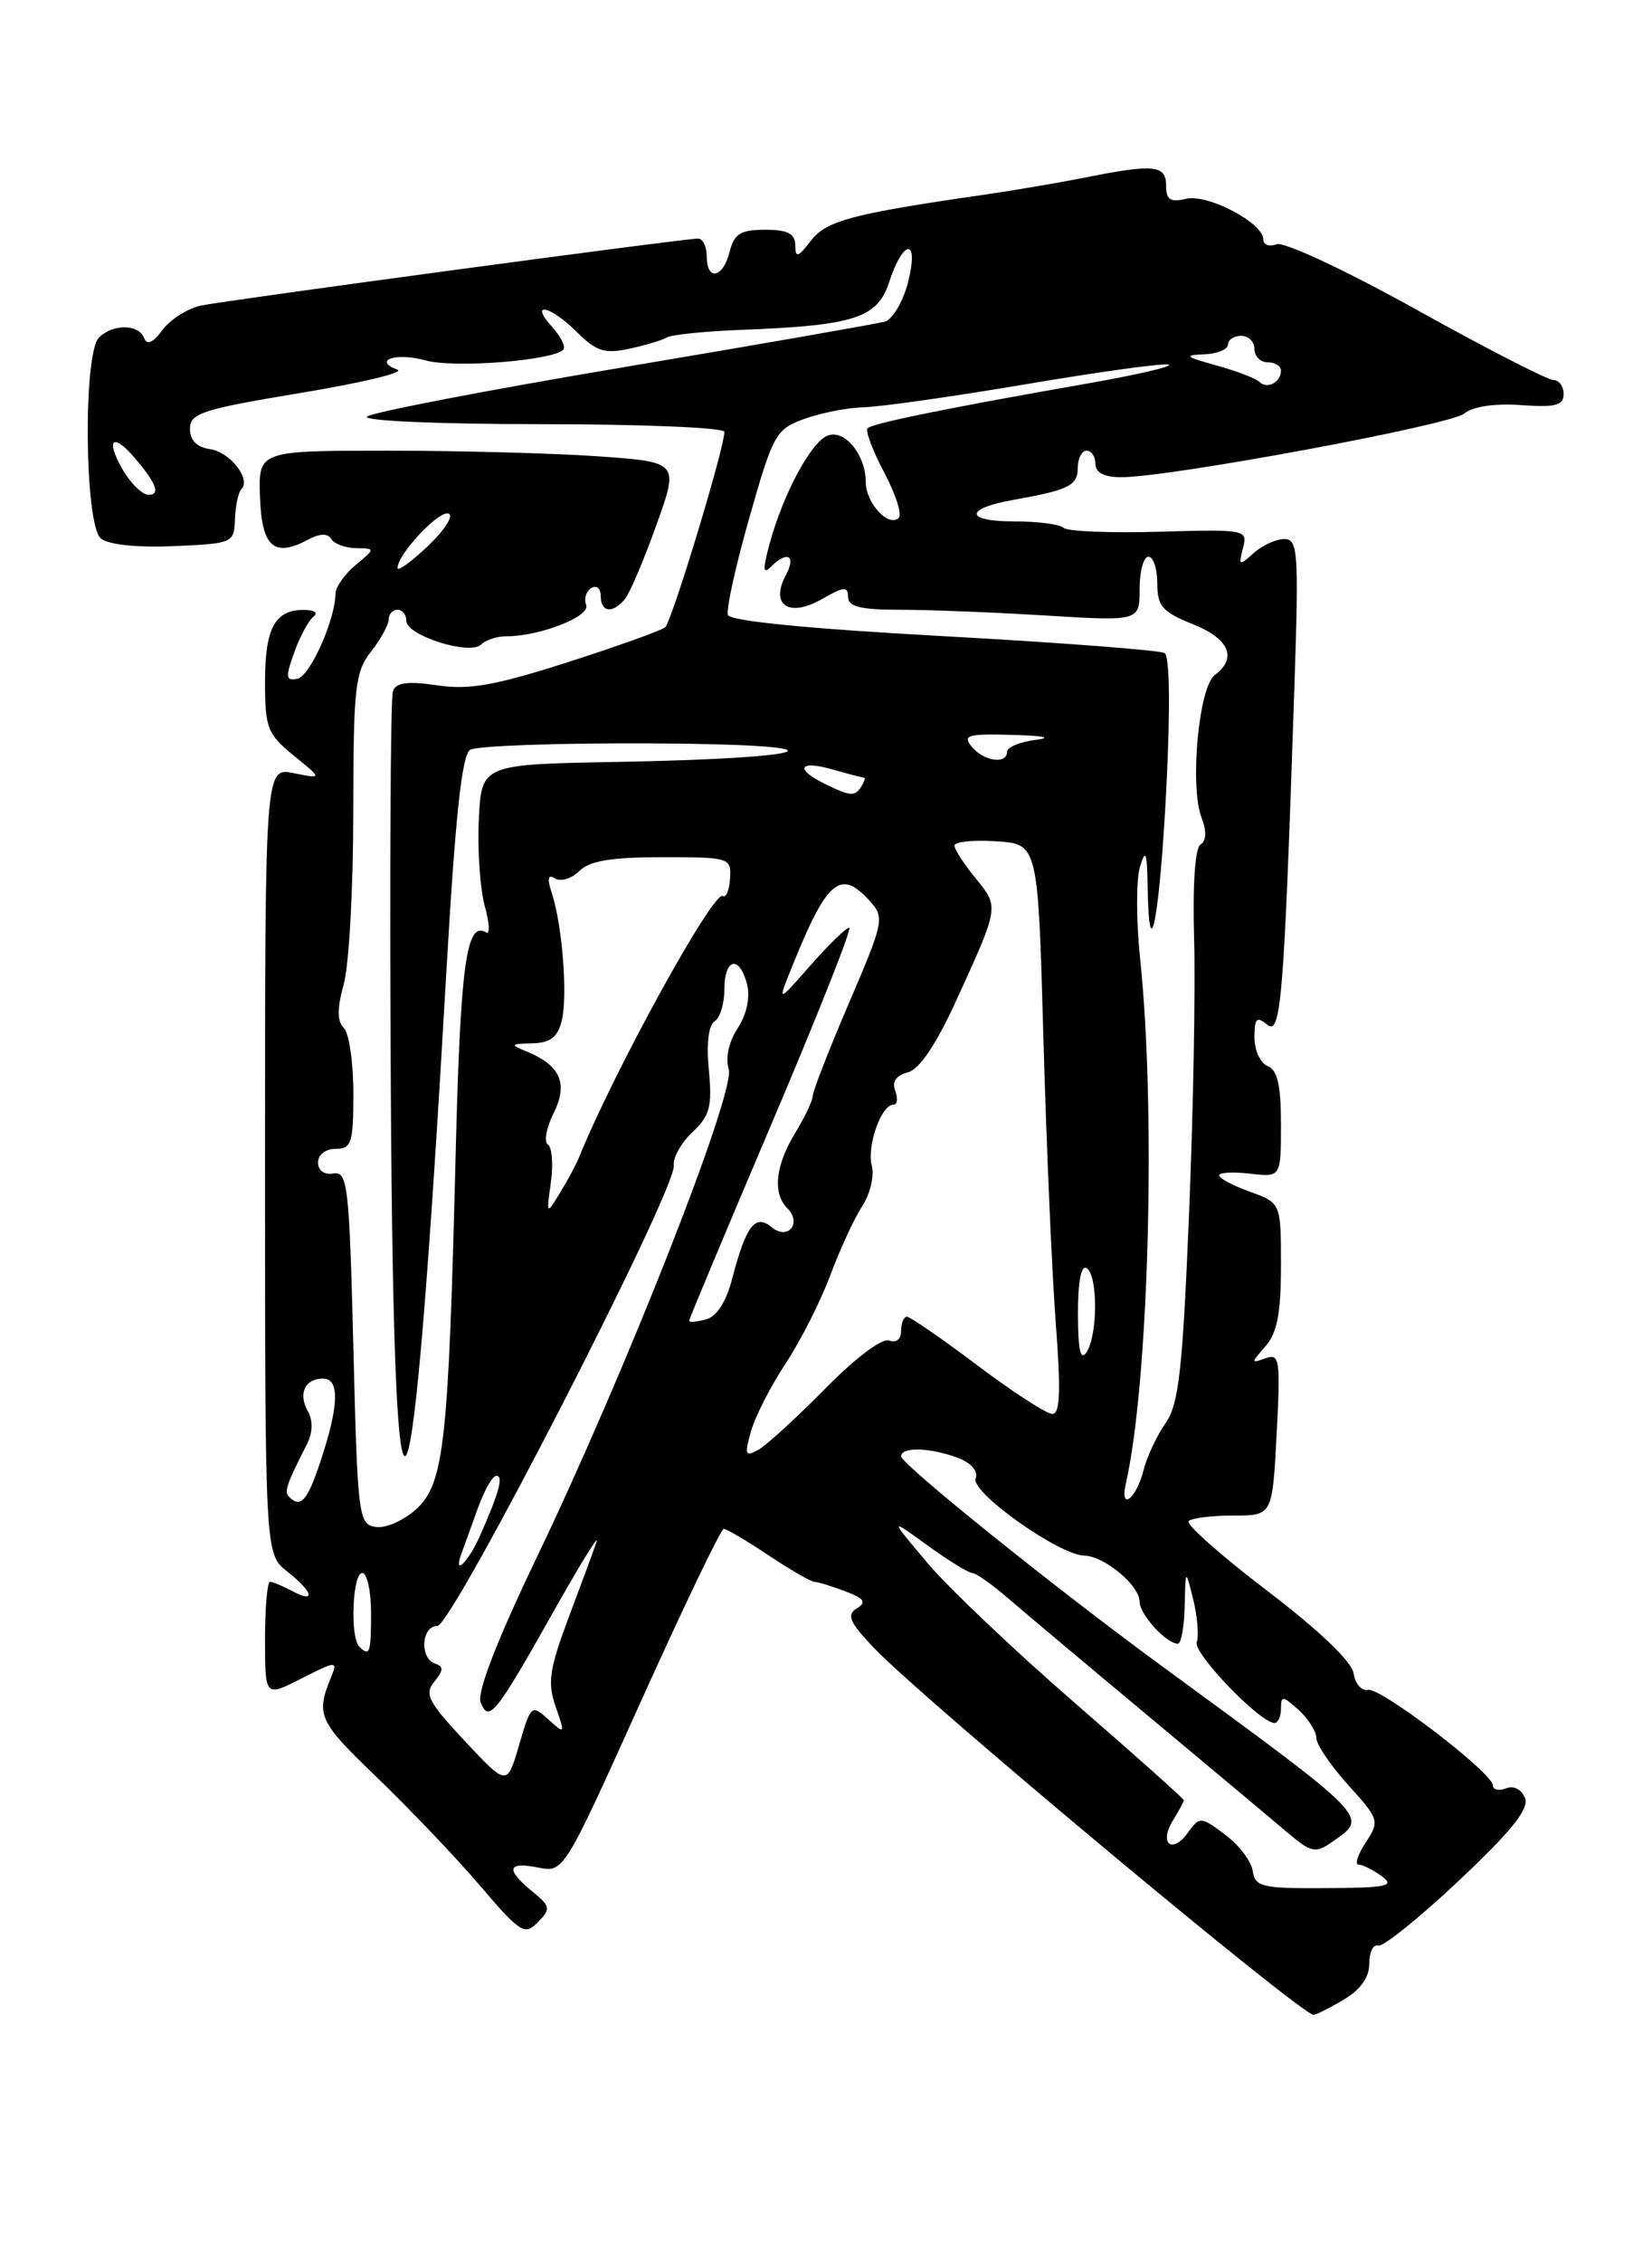 <?xml version="1.0" encoding="UTF-8" standalone="no"?>
<!DOCTYPE svg PUBLIC "-//W3C//DTD SVG 1.1//EN" "http://www.w3.org/Graphics/SVG/1.1/DTD/svg11.dtd" >
<svg xmlns="http://www.w3.org/2000/svg" xmlns:xlink="http://www.w3.org/1999/xlink" version="1.1" viewBox="0 0 187 256">
 <g >
 <path fill="currentColor"
d=" M 152.10 226.28 C 154.00 225.16 155.00 223.75 155.00 222.20 C 155.00 220.90 155.44 219.98 155.99 220.17 C 156.53 220.35 160.64 217.05 165.12 212.83 C 171.08 207.22 173.10 204.70 172.63 203.47 C 172.25 202.50 171.36 202.03 170.49 202.36 C 169.67 202.68 169.00 202.54 169.00 202.05 C 169.00 200.65 156.29 190.92 154.85 191.22 C 154.13 191.38 153.40 190.53 153.22 189.35 C 153.01 188.01 149.31 184.48 143.40 179.98 C 138.18 176.00 134.20 172.47 134.55 172.13 C 134.90 171.78 137.17 171.50 139.60 171.50 C 144.03 171.50 144.03 171.50 144.51 162.28 C 144.96 153.82 144.85 153.12 143.25 153.70 C 141.59 154.31 141.59 154.24 143.25 152.34 C 144.57 150.84 145.00 148.58 145.00 143.24 C 145.00 136.13 145.00 136.13 141.50 134.86 C 139.57 134.17 138.00 133.33 138.00 133.00 C 138.00 132.67 139.57 132.59 141.50 132.81 C 145.00 133.22 145.00 133.22 145.00 127.22 C 145.00 122.80 144.60 121.06 143.50 120.64 C 142.68 120.32 142.00 118.87 142.00 117.41 C 142.00 115.22 142.25 114.96 143.44 115.95 C 145.01 117.25 145.34 113.09 146.52 77.75 C 147.03 62.40 146.93 61.00 145.37 61.00 C 144.43 61.00 142.87 61.72 141.90 62.59 C 140.27 64.07 140.18 64.03 140.70 62.04 C 141.25 59.93 141.06 59.89 131.19 60.17 C 125.65 60.33 120.79 60.13 120.39 59.73 C 119.99 59.33 117.47 59.00 114.77 59.00 C 109.18 59.00 109.16 57.55 114.74 56.56 C 120.99 55.45 122.00 54.95 122.00 52.93 C 122.00 51.87 122.45 51.00 123.00 51.00 C 123.55 51.00 124.00 51.67 124.00 52.50 C 124.00 53.49 124.99 54.00 126.94 54.00 C 132.42 54.00 164.16 48.11 165.74 46.80 C 166.71 46.00 169.18 45.63 172.16 45.84 C 176.06 46.12 177.00 45.88 177.00 44.59 C 177.00 43.72 176.47 43.00 175.83 43.00 C 175.18 43.00 168.20 39.42 160.32 35.03 C 152.25 30.55 145.33 27.32 144.49 27.64 C 143.67 27.96 143.00 27.71 143.00 27.09 C 143.00 25.22 136.70 21.91 134.25 22.50 C 132.48 22.92 132.00 22.61 132.00 21.02 C 132.00 18.67 130.63 18.53 122.89 20.08 C 119.92 20.67 114.80 21.54 111.50 22.02 C 96.47 24.19 93.54 24.96 91.79 27.24 C 90.32 29.15 90.04 29.23 90.02 27.75 C 90.01 26.43 89.16 26.00 86.61 26.00 C 83.82 26.00 83.10 26.45 82.59 28.50 C 81.84 31.48 80.00 31.84 80.00 29.00 C 80.00 27.90 79.56 27.00 79.01 27.00 C 77.38 27.00 25.71 33.96 22.75 34.58 C 21.24 34.90 19.28 36.14 18.40 37.33 C 17.31 38.80 16.64 39.09 16.31 38.25 C 15.70 36.66 12.77 36.63 11.20 38.20 C 9.39 40.01 9.57 59.40 11.41 60.93 C 12.27 61.64 15.48 61.98 19.66 61.80 C 26.37 61.51 26.50 61.45 26.60 58.73 C 26.66 57.21 26.98 55.69 27.32 55.35 C 28.45 54.22 26.03 51.14 23.75 50.82 C 22.28 50.61 21.50 49.81 21.50 48.52 C 21.50 46.76 22.90 46.31 34.00 44.47 C 40.88 43.33 45.83 42.15 45.00 41.84 C 42.12 40.76 44.84 39.86 48.20 40.79 C 51.41 41.68 62.52 40.81 63.75 39.58 C 64.07 39.27 63.50 38.11 62.51 37.01 C 59.83 34.05 62.29 34.56 65.32 37.59 C 67.48 39.75 68.45 40.06 71.20 39.47 C 73.02 39.08 74.94 38.51 75.47 38.19 C 76.00 37.87 79.87 37.48 84.06 37.32 C 96.64 36.84 99.32 35.98 100.62 32.00 C 102.26 26.97 104.07 26.90 102.79 31.92 C 102.23 34.14 101.04 36.14 100.14 36.40 C 99.24 36.65 85.90 38.98 70.50 41.57 C 55.10 44.16 42.07 46.67 41.55 47.14 C 41.02 47.62 49.67 48.00 61.30 48.00 C 72.68 48.00 82.00 48.39 82.00 48.87 C 82.00 50.71 76.04 70.36 75.29 70.99 C 74.85 71.35 69.89 73.13 64.25 74.94 C 56.04 77.57 53.10 78.09 49.49 77.55 C 46.20 77.06 44.85 77.23 44.48 78.19 C 44.20 78.91 44.10 99.30 44.24 123.50 C 44.59 182.61 46.60 178.31 50.52 110.08 C 51.53 92.49 52.28 85.44 53.21 84.85 C 53.92 84.40 63.05 84.07 73.50 84.12 C 96.28 84.22 93.52 85.79 69.81 86.22 C 54.50 86.50 54.50 86.50 54.20 92.75 C 54.04 96.18 54.34 100.58 54.87 102.51 C 55.41 104.44 55.48 105.80 55.04 105.52 C 52.79 104.14 52.12 109.04 51.58 130.51 C 50.77 163.34 50.27 167.84 47.15 170.74 C 45.75 172.03 43.69 172.96 42.56 172.79 C 40.58 172.51 40.48 171.73 40.00 152.50 C 39.54 134.16 39.35 132.52 37.75 132.79 C 36.71 132.97 36.00 132.46 36.00 131.54 C 36.00 130.67 36.86 130.00 38.00 130.00 C 39.79 130.00 40.00 129.33 40.00 123.70 C 40.00 120.23 39.51 116.91 38.92 116.32 C 38.15 115.55 38.15 114.14 38.91 111.37 C 39.51 109.24 39.99 100.47 39.99 91.88 C 40.00 77.79 40.19 76.02 42.00 73.73 C 43.10 72.33 44.00 70.69 44.00 70.09 C 44.00 69.49 44.45 69.00 45.00 69.00 C 45.55 69.00 46.00 69.56 46.00 70.26 C 46.00 71.91 53.18 74.19 54.45 72.94 C 54.97 72.42 56.27 72.00 57.33 72.00 C 61.12 72.00 66.84 69.76 66.35 68.47 C 66.08 67.77 66.34 66.91 66.93 66.54 C 67.52 66.18 68.00 66.58 68.00 67.44 C 68.00 69.32 69.38 69.47 70.76 67.75 C 71.32 67.06 72.91 63.30 74.31 59.39 C 76.85 52.29 76.85 52.29 67.77 51.64 C 62.78 51.29 52.07 51.00 43.97 51.00 C 29.25 51.00 29.25 51.00 29.43 56.25 C 29.63 61.91 31.01 63.13 34.89 61.06 C 36.21 60.35 37.09 60.33 37.50 61.00 C 37.84 61.55 39.10 62.01 40.31 62.03 C 42.50 62.07 42.50 62.07 40.25 63.94 C 39.01 64.98 37.99 66.42 37.98 67.16 C 37.95 70.14 35.09 76.52 33.66 76.81 C 32.34 77.08 32.29 76.66 33.31 73.81 C 33.97 71.99 34.95 70.17 35.50 69.77 C 36.05 69.36 35.58 69.02 34.45 69.02 C 31.13 68.99 30.00 71.05 30.00 77.13 C 30.00 82.38 30.27 83.07 33.25 85.50 C 36.50 88.14 36.50 88.14 33.25 87.49 C 30.00 86.84 30.00 86.84 30.00 131.35 C 30.00 175.85 30.00 175.85 32.50 177.82 C 35.46 180.15 35.81 181.50 33.07 180.04 C 32.00 179.47 30.88 179.00 30.57 179.00 C 30.25 179.00 30.00 181.93 30.00 185.52 C 30.00 192.04 30.00 192.04 34.14 189.93 C 37.99 187.96 38.23 187.94 37.53 189.66 C 35.71 194.09 36.00 194.73 42.69 201.15 C 46.43 204.76 51.70 210.28 54.38 213.43 C 58.90 218.73 59.39 219.04 60.88 217.52 C 62.37 216.00 62.32 215.73 60.25 214.03 C 57.20 211.53 57.42 210.63 60.91 211.33 C 63.81 211.91 63.81 211.91 72.58 192.46 C 77.41 181.76 81.61 173.00 81.93 173.00 C 82.24 173.01 84.53 174.35 87.00 176.00 C 89.47 177.65 91.81 178.99 92.18 179.00 C 92.56 179.00 94.12 179.48 95.65 180.06 C 97.85 180.89 98.13 181.30 96.98 182.01 C 95.79 182.75 96.17 183.59 99.01 186.56 C 104.61 192.41 147.28 228.00 148.69 228.00 C 148.97 228.00 150.50 227.23 152.10 226.28 Z  M 141.80 211.71 C 141.64 210.60 140.23 208.76 138.67 207.60 C 135.89 205.53 135.82 205.53 134.43 207.43 C 132.64 209.88 131.16 208.57 132.79 205.97 C 133.45 204.90 134.00 203.89 134.00 203.71 C 134.00 203.54 128.44 198.58 121.64 192.68 C 114.85 186.79 107.35 179.67 104.98 176.86 C 100.67 171.75 100.67 171.75 104.98 174.87 C 107.36 176.59 109.64 178.00 110.05 178.00 C 110.47 178.00 112.31 179.30 114.15 180.89 C 115.99 182.48 123.09 188.44 129.93 194.14 C 136.76 199.84 143.78 205.71 145.53 207.20 C 148.46 209.69 148.87 209.78 150.85 208.39 C 154.92 205.54 155.31 205.95 131.50 188.52 C 119.33 179.61 102.00 165.67 102.00 164.79 C 102.00 163.70 105.34 163.80 108.42 164.97 C 109.95 165.55 110.75 166.48 110.44 167.30 C 109.84 168.85 119.89 175.98 122.73 176.03 C 125.01 176.08 129.00 179.40 129.00 181.26 C 129.00 182.68 132.03 186.00 133.33 186.00 C 133.70 186.00 134.05 184.09 134.10 181.75 C 134.20 177.50 134.20 177.50 135.07 181.00 C 135.54 182.93 135.72 185.10 135.47 185.83 C 135.04 187.06 142.58 194.91 144.25 194.97 C 144.66 194.99 145.00 194.26 145.00 193.35 C 145.00 191.86 145.20 191.87 147.00 193.50 C 148.10 194.50 149.00 195.91 149.00 196.65 C 149.00 197.39 150.63 199.80 152.62 202.00 C 156.13 205.88 156.18 206.07 154.59 208.50 C 153.69 209.87 153.33 211.00 153.79 211.00 C 154.24 211.00 155.42 211.59 156.41 212.31 C 157.94 213.43 157.03 213.62 150.15 213.66 C 142.84 213.71 142.07 213.53 141.80 211.71 Z  M 52.62 197.02 C 48.47 192.59 48.01 191.69 49.17 190.29 C 50.21 189.02 50.23 188.58 49.25 188.25 C 47.48 187.66 47.69 184.00 49.50 184.00 C 51.19 184.00 76.60 134.55 76.27 131.89 C 76.16 131.00 77.11 129.30 78.39 128.11 C 80.35 126.26 80.63 125.20 80.24 121.10 C 79.95 118.13 80.20 115.99 80.89 115.57 C 81.50 115.19 82.00 113.56 82.00 111.94 C 82.00 108.40 83.72 108.04 84.57 111.41 C 84.93 112.88 84.52 114.80 83.50 116.36 C 82.50 117.88 82.10 119.73 82.49 120.96 C 83.30 123.52 70.88 155.11 60.78 176.19 C 56.27 185.59 53.98 191.50 54.40 192.61 C 55.32 194.99 56.08 194.04 62.61 182.44 C 65.69 176.97 67.90 173.40 67.52 174.50 C 67.14 175.60 65.69 179.53 64.30 183.22 C 62.18 188.91 61.96 190.44 62.90 193.13 C 63.98 196.24 63.96 196.28 62.06 194.56 C 60.17 192.85 60.08 192.93 58.76 197.47 C 57.40 202.13 57.40 202.13 52.62 197.02 Z  M 40.67 186.33 C 39.60 185.27 39.90 178.00 41.00 178.00 C 41.55 178.00 42.00 180.03 42.00 182.50 C 42.00 187.08 41.85 187.51 40.67 186.33 Z  M 52.25 175.75 C 52.51 175.06 53.32 172.81 54.06 170.75 C 54.80 168.69 55.75 167.00 56.17 167.00 C 57.02 167.00 56.52 168.84 54.35 173.75 C 53.00 176.80 51.24 178.48 52.25 175.75 Z  M 32.73 169.39 C 32.14 168.81 32.41 168.01 34.74 163.43 C 35.41 162.10 35.45 160.77 34.84 159.68 C 33.73 157.69 34.52 156.00 36.56 156.00 C 38.44 156.00 38.38 158.95 36.38 165.06 C 34.84 169.79 34.05 170.72 32.73 169.39 Z  M 127.45 167.83 C 130.03 156.49 130.87 125.81 129.07 108.62 C 128.61 104.29 128.60 99.57 129.03 98.12 C 129.69 95.97 129.84 96.38 129.91 100.42 C 130.08 110.11 131.27 103.80 132.02 89.29 C 132.48 80.22 132.41 74.27 131.83 73.90 C 131.31 73.58 120.07 72.72 106.85 71.99 C 91.61 71.16 82.66 70.28 82.40 69.59 C 82.18 68.99 83.27 64.03 84.83 58.56 C 87.52 49.10 87.82 48.57 91.08 47.39 C 92.96 46.71 96.01 46.12 97.86 46.08 C 99.71 46.03 107.98 44.86 116.24 43.46 C 124.50 42.06 131.72 41.07 132.29 41.26 C 132.86 41.45 128.64 42.43 122.91 43.43 C 107.17 46.19 98.77 47.90 98.21 48.46 C 97.93 48.74 98.77 50.97 100.07 53.43 C 101.37 55.88 102.13 58.21 101.74 58.59 C 100.61 59.73 98.00 56.93 98.00 54.57 C 98.00 51.46 95.62 48.55 93.69 49.29 C 91.82 50.00 88.69 55.82 87.15 61.41 C 86.33 64.39 86.35 65.05 87.24 64.16 C 89.13 62.27 90.16 62.84 88.94 65.11 C 87.14 68.48 89.34 69.92 93.04 67.79 C 95.52 66.37 96.00 66.33 96.00 67.55 C 96.00 68.65 97.40 69.00 101.84 69.00 C 105.06 69.00 112.48 69.29 118.34 69.65 C 129.00 70.30 129.00 70.30 129.00 66.65 C 129.00 64.64 129.45 63.00 130.00 63.00 C 130.55 63.00 131.00 64.35 131.00 66.01 C 131.00 68.58 131.57 69.25 135.00 70.62 C 139.15 72.28 140.10 74.46 137.50 76.39 C 135.70 77.73 134.65 88.96 136.01 92.52 C 136.60 94.07 136.56 95.15 135.90 95.56 C 135.27 95.95 134.99 100.16 135.17 106.35 C 135.33 111.93 135.07 125.95 134.59 137.50 C 133.86 155.13 133.43 158.91 131.93 161.06 C 130.94 162.47 129.83 164.84 129.46 166.32 C 128.62 169.65 126.71 171.09 127.45 167.83 Z  M 85.02 161.93 C 85.50 160.25 87.26 156.81 88.93 154.29 C 90.60 151.77 92.87 147.29 93.98 144.32 C 95.09 141.36 96.72 137.82 97.61 136.47 C 98.50 135.11 98.99 133.05 98.68 131.90 C 98.10 129.68 99.76 125.00 101.13 125.00 C 101.57 125.00 101.67 124.30 101.34 123.44 C 100.95 122.41 101.43 121.70 102.75 121.35 C 104.08 121.01 105.95 118.23 108.27 113.16 C 113.12 102.55 113.10 102.65 110.45 99.40 C 109.14 97.81 108.06 96.14 108.04 95.70 C 108.02 95.25 110.14 95.03 112.75 95.20 C 117.50 95.50 117.50 95.50 118.11 117.50 C 118.45 129.60 119.08 144.11 119.51 149.75 C 120.10 157.42 120.00 160.00 119.12 160.00 C 118.47 160.00 114.65 157.53 110.63 154.50 C 106.61 151.47 103.02 149.00 102.66 149.00 C 102.30 149.00 102.00 149.72 102.00 150.61 C 102.00 151.55 101.44 152.00 100.64 151.69 C 99.85 151.39 96.80 153.68 93.39 157.16 C 90.15 160.45 86.74 163.56 85.82 164.07 C 84.34 164.88 84.25 164.63 85.02 161.93 Z  M 122.02 148.69 C 122.01 145.07 122.38 143.11 123.00 143.50 C 124.28 144.29 124.28 151.03 123.00 153.00 C 122.31 154.06 122.03 152.81 122.02 148.69 Z  M 78.00 149.47 C 78.00 149.28 82.22 139.20 87.38 127.07 C 92.54 114.93 96.48 104.99 96.13 104.98 C 95.78 104.98 93.81 106.89 91.75 109.23 C 88.00 113.50 88.00 113.50 89.61 109.50 C 93.61 99.56 95.12 98.27 98.45 101.95 C 100.15 103.83 100.06 104.26 96.11 113.48 C 93.85 118.75 92.00 123.49 92.00 124.01 C 92.00 124.53 91.10 126.43 90.00 128.23 C 87.77 131.88 87.44 135.04 89.11 136.71 C 90.82 138.42 89.18 140.40 87.33 138.86 C 85.49 137.33 84.45 138.68 82.89 144.66 C 82.20 147.33 81.13 148.99 79.90 149.31 C 78.86 149.59 78.00 149.66 78.00 149.47 Z  M 62.36 133.77 C 62.64 131.72 62.48 129.80 62.02 129.51 C 61.55 129.22 61.84 127.62 62.67 125.95 C 64.35 122.59 63.43 120.53 59.53 118.95 C 57.72 118.22 57.80 118.12 60.23 118.06 C 62.27 118.02 63.12 117.38 63.58 115.54 C 64.28 112.76 63.66 104.73 62.47 101.09 C 61.91 99.37 62.01 98.89 62.85 99.41 C 63.49 99.80 64.72 99.42 65.58 98.56 C 66.73 97.41 69.20 97.00 74.97 97.00 C 82.60 97.00 82.78 97.06 82.64 99.40 C 82.56 100.73 82.19 101.62 81.82 101.39 C 80.76 100.73 69.48 121.23 65.53 131.00 C 65.19 131.82 64.23 133.62 63.38 135.00 C 61.85 137.49 61.84 137.49 62.36 133.77 Z  M 93.25 88.64 C 89.91 86.98 90.53 86.00 94.24 87.07 C 96.03 87.58 97.63 88.00 97.80 88.00 C 97.98 88.00 97.84 88.45 97.50 89.00 C 96.77 90.17 96.26 90.13 93.25 88.64 Z  M 110.00 84.50 C 108.92 83.19 109.51 83.02 114.63 83.16 C 118.14 83.26 119.19 83.48 117.25 83.72 C 115.46 83.95 114.00 84.55 114.00 85.06 C 114.00 86.53 111.38 86.16 110.00 84.50 Z  M 45.00 64.28 C 45.01 62.71 49.68 57.73 50.77 58.11 C 51.40 58.32 50.35 59.97 48.45 61.78 C 46.55 63.58 45.00 64.70 45.00 64.28 Z  M 13.80 52.99 C 11.94 49.72 12.80 48.96 15.19 51.75 C 17.70 54.67 18.21 56.00 16.81 55.99 C 16.09 55.99 14.73 54.64 13.80 52.99 Z  M 142.57 43.22 C 142.18 42.83 139.98 41.98 137.68 41.35 C 134.19 40.39 133.96 40.18 136.25 40.10 C 137.76 40.04 139.00 39.55 139.00 39.00 C 139.00 38.45 139.68 38.00 140.50 38.00 C 141.32 38.00 142.00 38.67 142.00 39.50 C 142.00 40.33 142.68 41.00 143.50 41.00 C 144.32 41.00 145.00 41.42 145.00 41.94 C 145.00 43.26 143.42 44.09 142.57 43.22 Z "/>
</g>
</svg>